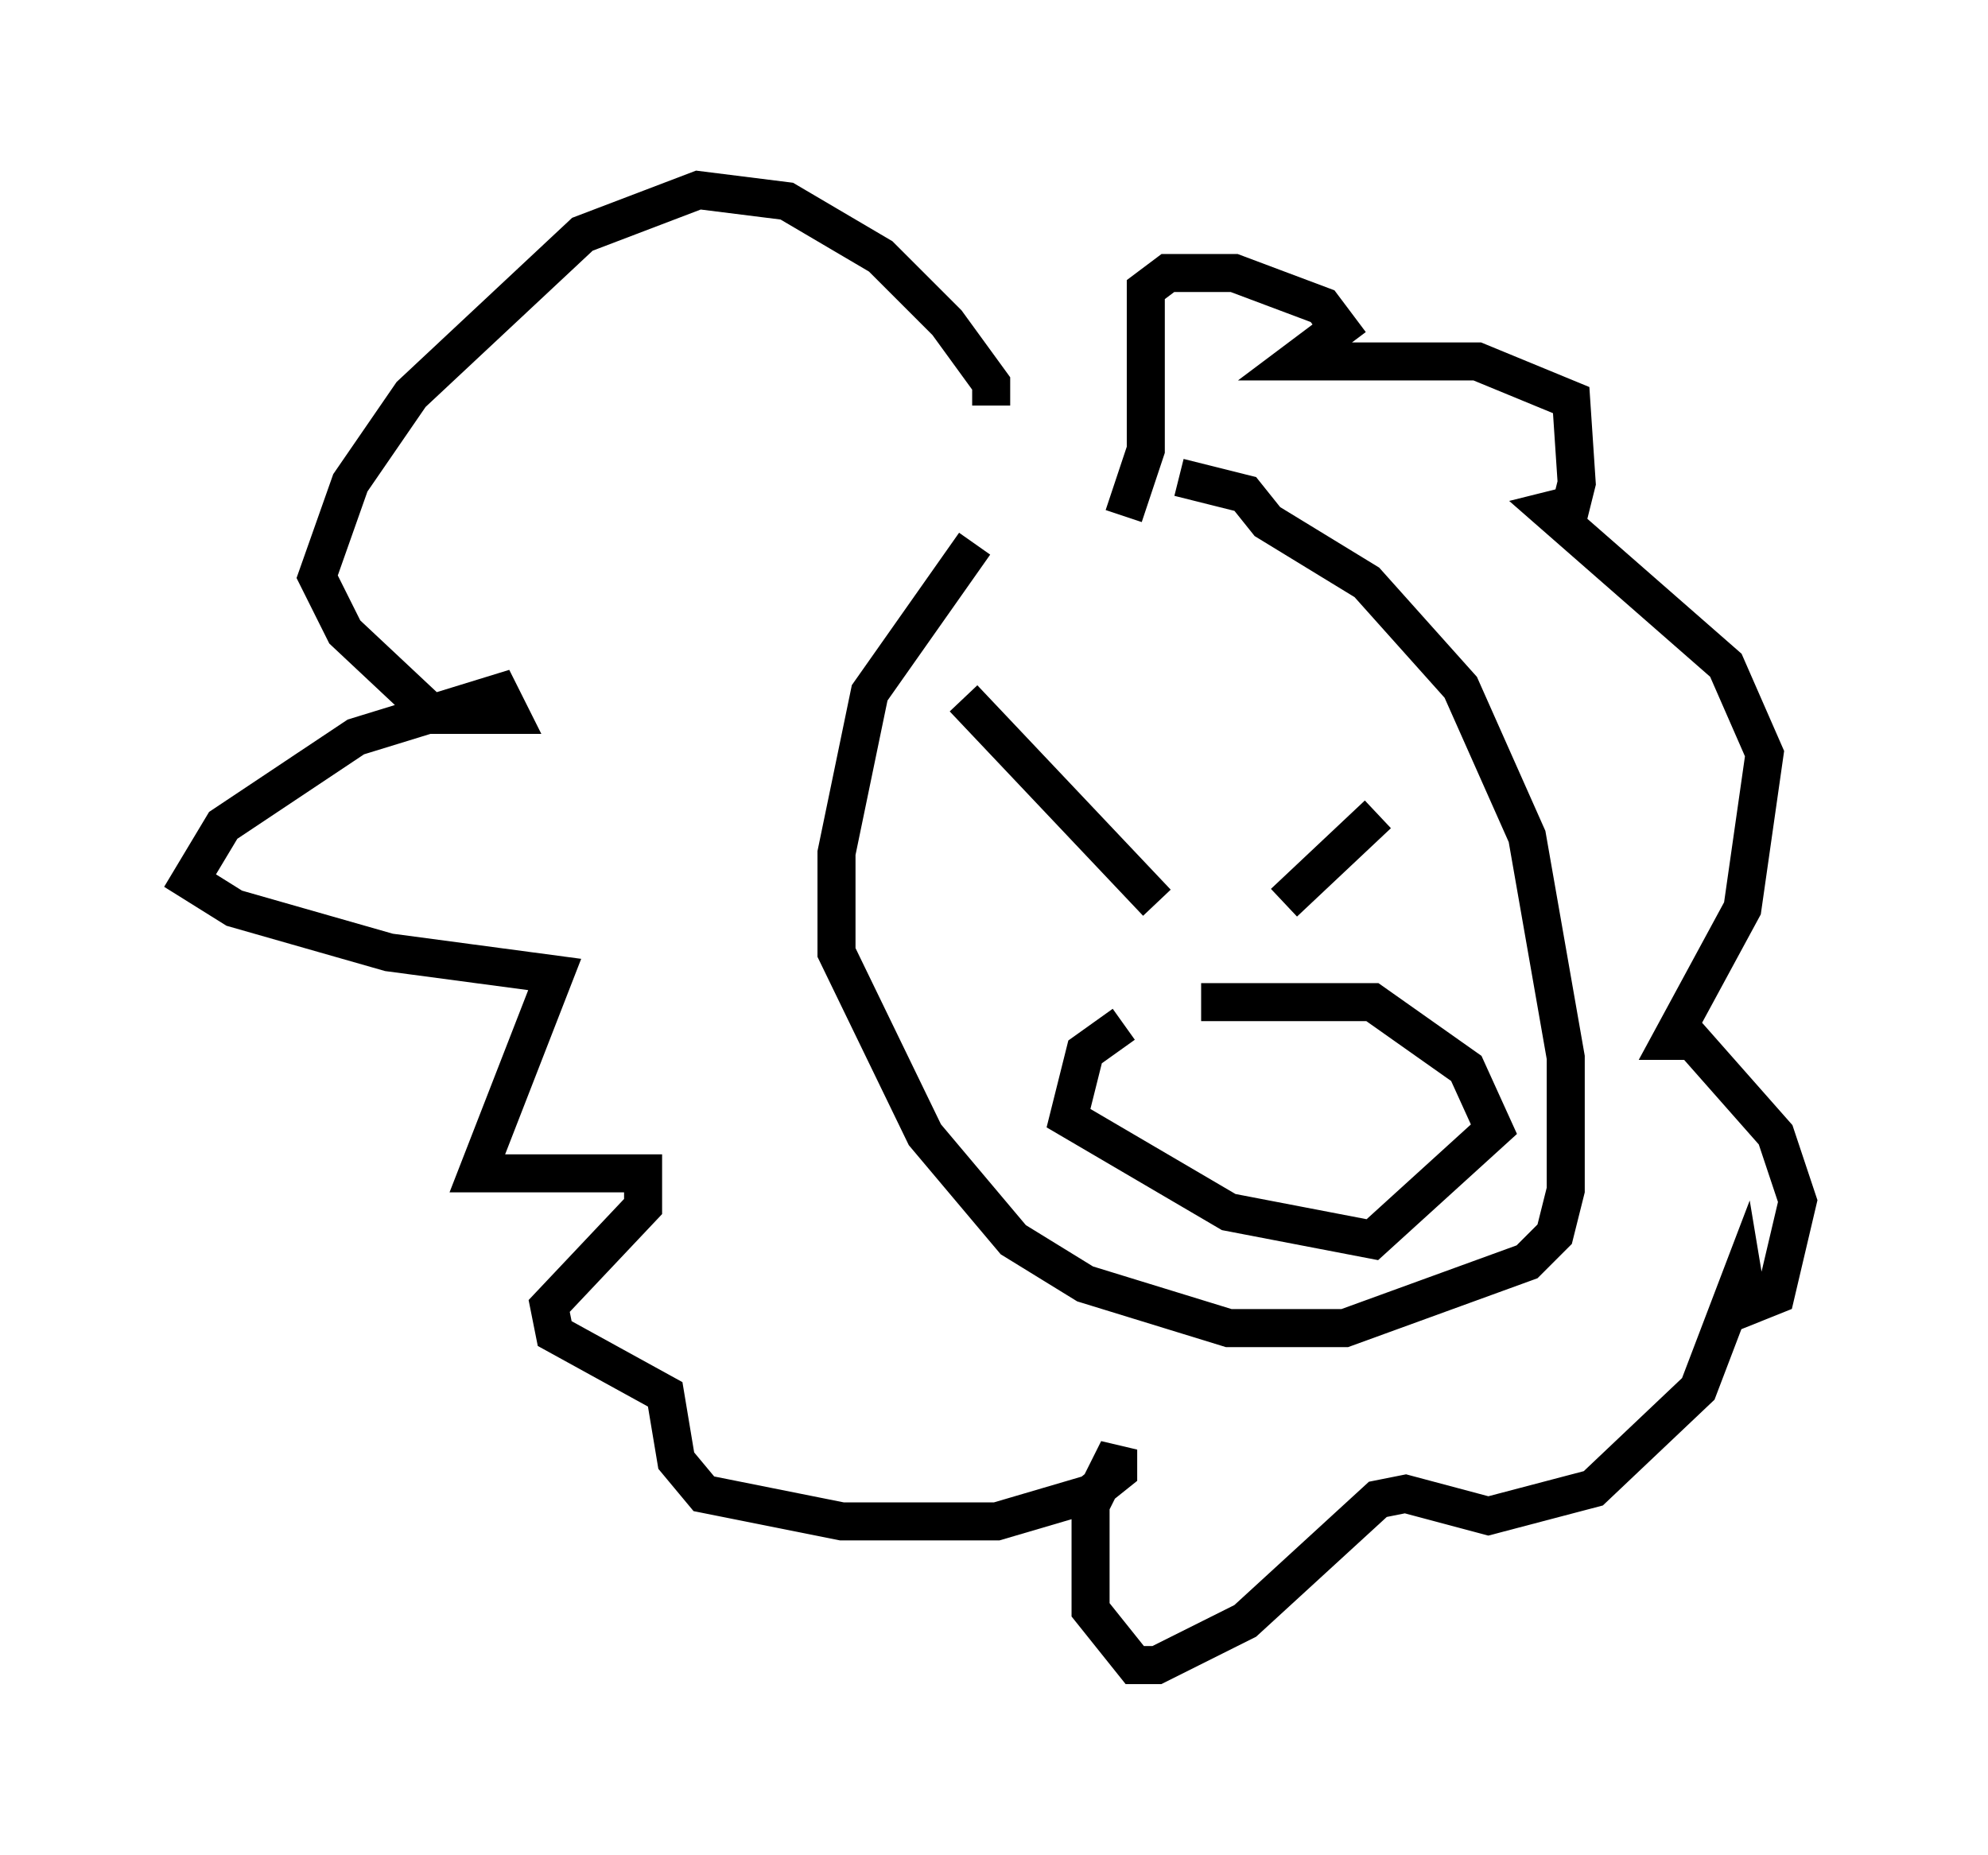 <?xml version="1.0" encoding="utf-8" ?>
<svg baseProfile="full" height="48.782" version="1.1" width="52.268" xmlns="http://www.w3.org/2000/svg" xmlns:ev="http://www.w3.org/2001/xml-events" xmlns:xlink="http://www.w3.org/1999/xlink"><defs /><rect fill="white" height="48.782" width="52.268" x="0" y="0" /><path d="M28.24, 11.972 m-2.615, 2.324 l-2.76, 3.922 -0.872, 4.212 l0.0, 2.615 2.324, 4.793 l2.324, 2.76 1.888, 1.162 l3.777, 1.162 3.05, 0.0 l4.793, -1.743 0.726, -0.726 l0.291, -1.162 0.0, -3.486 l-1.017, -5.81 -1.743, -3.922 l-2.469, -2.76 -2.615, -1.598 l-0.581, -0.726 -1.743, -0.436 m-5.665, 5.81 l5.084, 5.374 m5.81, -2.324 l-2.469, 2.324 m-4.212, 3.196 l-1.017, 0.726 -0.436, 1.743 l4.212, 2.469 3.777, 0.726 l3.196, -2.905 -0.726, -1.598 l-2.469, -1.743 -4.503, 0.0 m-5.52, -15.687 l0.0, -0.581 -1.162, -1.598 l-1.743, -1.743 -2.469, -1.453 l-2.324, -0.291 -3.05, 1.162 l-4.503, 4.212 -1.598, 2.324 l-0.872, 2.469 0.726, 1.453 l2.324, 2.179 2.034, 0.0 l-0.291, -0.581 -3.777, 1.162 l-3.486, 2.324 -0.872, 1.453 l1.162, 0.726 4.067, 1.162 l4.358, 0.581 -2.034, 5.229 l4.358, 0.0 0.0, 0.872 l-2.469, 2.615 0.145, 0.726 l2.905, 1.598 0.291, 1.743 l0.726, 0.872 3.631, 0.726 l4.067, 0.0 2.469, -0.726 l0.726, -0.581 0.0, -0.581 l-0.726, 1.453 0.0, 2.76 l1.162, 1.453 0.581, 0.0 l2.324, -1.162 3.486, -3.196 l0.726, -0.145 2.179, 0.581 l2.76, -0.726 2.76, -2.615 l1.162, -3.05 0.145, 0.872 l0.726, -0.291 0.581, -2.469 l-0.581, -1.743 -2.179, -2.469 l-0.581, 0.0 1.888, -3.486 l0.581, -4.067 -1.017, -2.324 l-4.648, -4.067 0.581, -0.145 l0.145, -0.581 -0.145, -2.179 l-2.469, -1.017 -4.793, 0.0 l1.162, -0.872 -0.436, -0.581 l-2.324, -0.872 -1.743, 0.0 l-0.581, 0.436 0.0, 4.212 l-0.581, 1.743 " fill="none" stroke="black" stroke-width="1" /></svg>